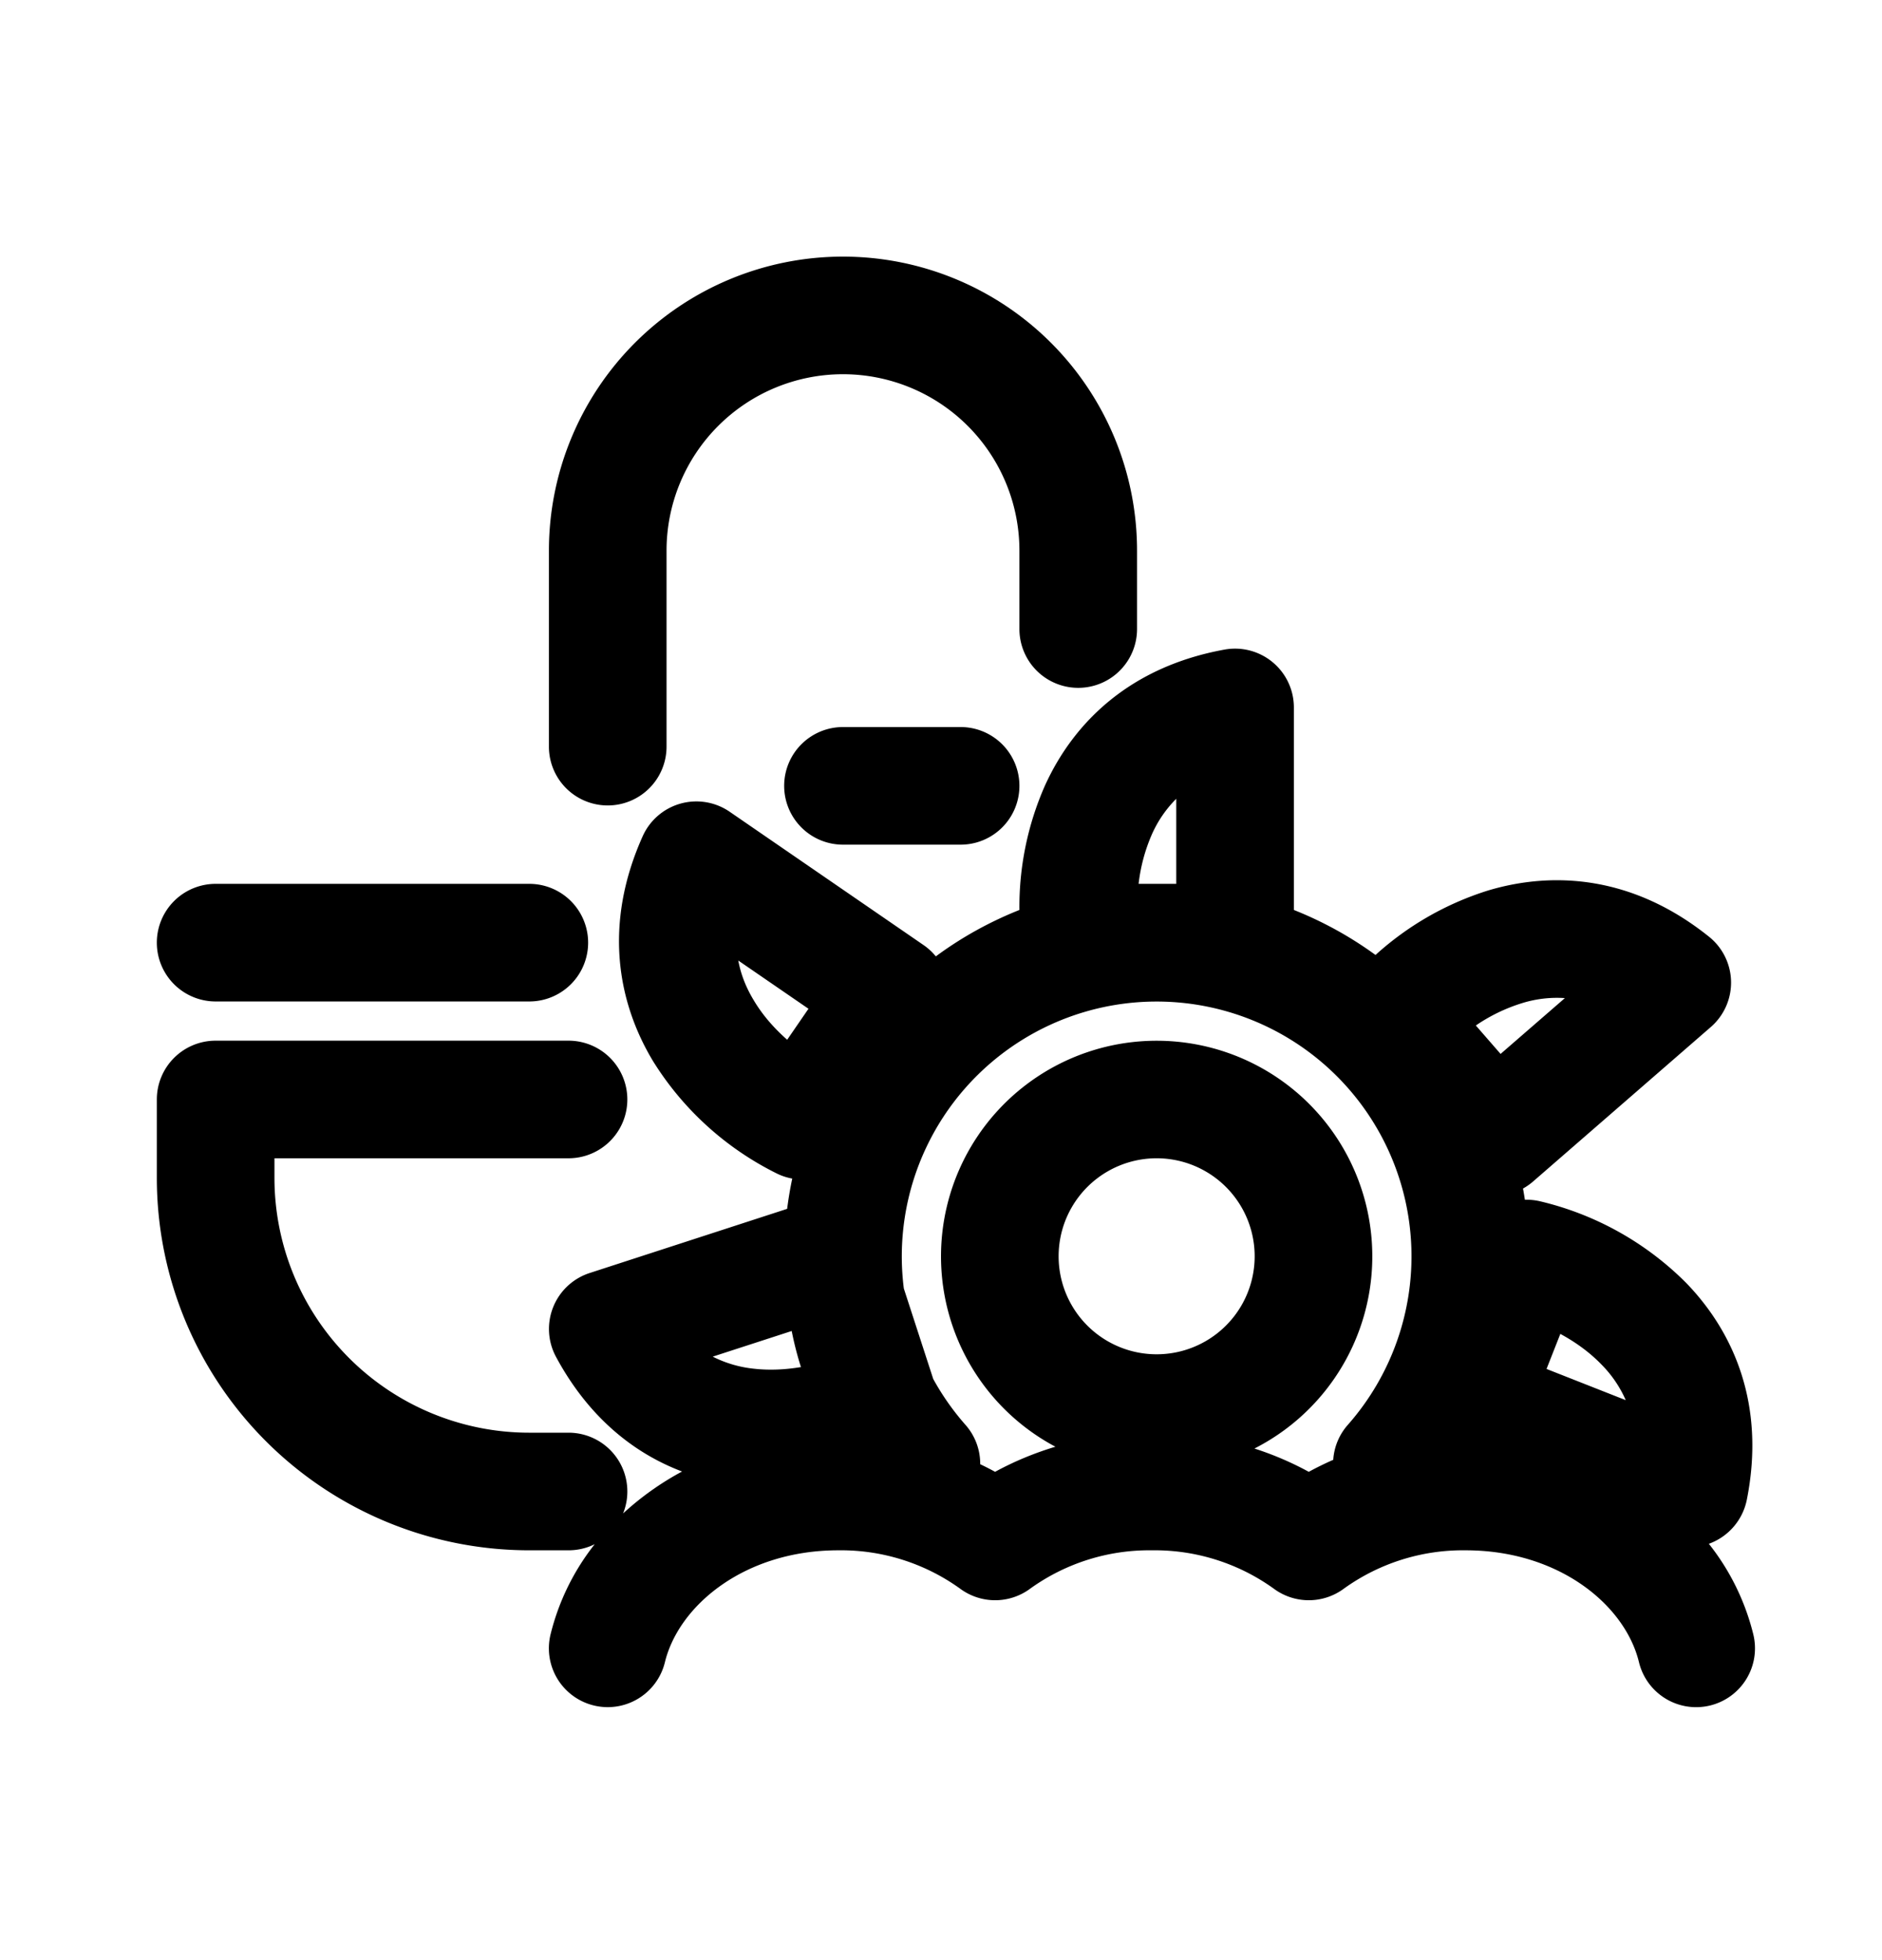 <svg viewBox="0 0 24 25" xmlns="http://www.w3.org/2000/svg">
  <path d="M7 7.023a3.75 3.75 0 1 1 7.5 0v1a.75.75 0 0 1-1.5 0v-1a2.25 2.25 0 0 0-4.5 0v2.5a.75.75 0 0 1-1.5 0v-2.5z"/>
  <path d="M10 10.023a.75.75 0 0 1 .75-.75h1.5a.75.75 0 1 1 0 1.5h-1.5a.75.75 0 0 1-.75-.75z"/>
  <path fill-rule="evenodd" clip-rule="evenodd" d="M16.5 9.023a.75.75 0 0 0-.884-.738c-1.21.22-1.927.933-2.291 1.736A3.83 3.83 0 0 0 13 11.606c-.382.152-.74.351-1.066.592a.75.75 0 0 0-.156-.144l-2.472-1.7a.75.75 0 0 0-1.11.311c-.503 1.121-.322 2.117.133 2.871a3.894 3.894 0 0 0 1.583 1.434c.062.03.126.05.191.062a4.749 4.749 0 0 0-.065.386l-2.52.819a.75.75 0 0 0-.428 1.068c.416.773.993 1.23 1.608 1.463a3.69 3.69 0 0 0-.752.535.75.75 0 0 0-.696-1.03h-.5a3.25 3.25 0 0 1-3.25-3.25v-.25h3.75a.75.75 0 1 0 0-1.5h-4.5a.75.75 0 0 0-.75.75v1a4.75 4.75 0 0 0 4.75 4.75h.5c.12 0 .234-.028.334-.078a3.02 3.02 0 0 0-.563 1.15.75.75 0 1 0 1.458.356c.178-.73 1.023-1.428 2.211-1.428a2.6 2.6 0 0 1 1.552.488.75.75 0 0 0 .897 0 2.599 2.599 0 0 1 1.551-.488 2.6 2.6 0 0 1 1.552.488.75.75 0 0 0 .897 0 2.599 2.599 0 0 1 1.551-.488c1.189 0 2.034.697 2.211 1.428a.75.75 0 1 0 1.458-.355 3.019 3.019 0 0 0-.567-1.156.755.755 0 0 0 .484-.561c.24-1.206-.161-2.135-.775-2.768a3.895 3.895 0 0 0-1.864-1.04.75.75 0 0 0-.191-.019 4.871 4.871 0 0 0-.024-.143.756.756 0 0 0 .132-.093l2.264-1.968a.75.75 0 0 0-.023-1.15c-.959-.77-1.968-.843-2.813-.592a3.84 3.84 0 0 0-1.441.824 4.738 4.738 0 0 0-1.041-.574V9.023zm-3.81 9.749a3.947 3.947 0 0 0-.19-.097.748.748 0 0 0-.188-.502 3.264 3.264 0 0 1-.411-.585l-.375-1.154a3.25 3.25 0 0 1 3.218-3.66h.012a3.25 3.25 0 0 1 2.432 5.399.747.747 0 0 0-.186.446c-.107.047-.211.098-.312.153a4.012 4.012 0 0 0-.693-.297 2.75 2.75 0 1 0-2.538-.023c-.27.081-.529.189-.769.32zm-2.594-1.796c.031.156.07.31.118.46-.191.032-.396.044-.599.021a1.503 1.503 0 0 1-.526-.154l1.007-.327zM15 11.273v-1.085a1.5 1.5 0 0 0-.31.452 2.188 2.188 0 0 0-.17.633H15zm-.25 3.5a1.25 1.25 0 1 0 0 2.5 1.25 1.25 0 0 0 0-2.5zm-4.712-1.511.272-.396-.895-.615c.035.19.107.359.199.51.115.193.266.361.424.5zm8.782-.183.316.363.82-.712a1.5 1.5 0 0 0-.545.064 2.19 2.19 0 0 0-.59.285zm.902 4.381.176-.447c.185.1.37.23.526.392a1.5 1.5 0 0 1 .308.453l-1.01-.398z"/>
  <path d="M2.75 11.273a.75.75 0 0 0 0 1.5h4a.75.75 0 1 0 0-1.5h-4z"/>
</svg>
